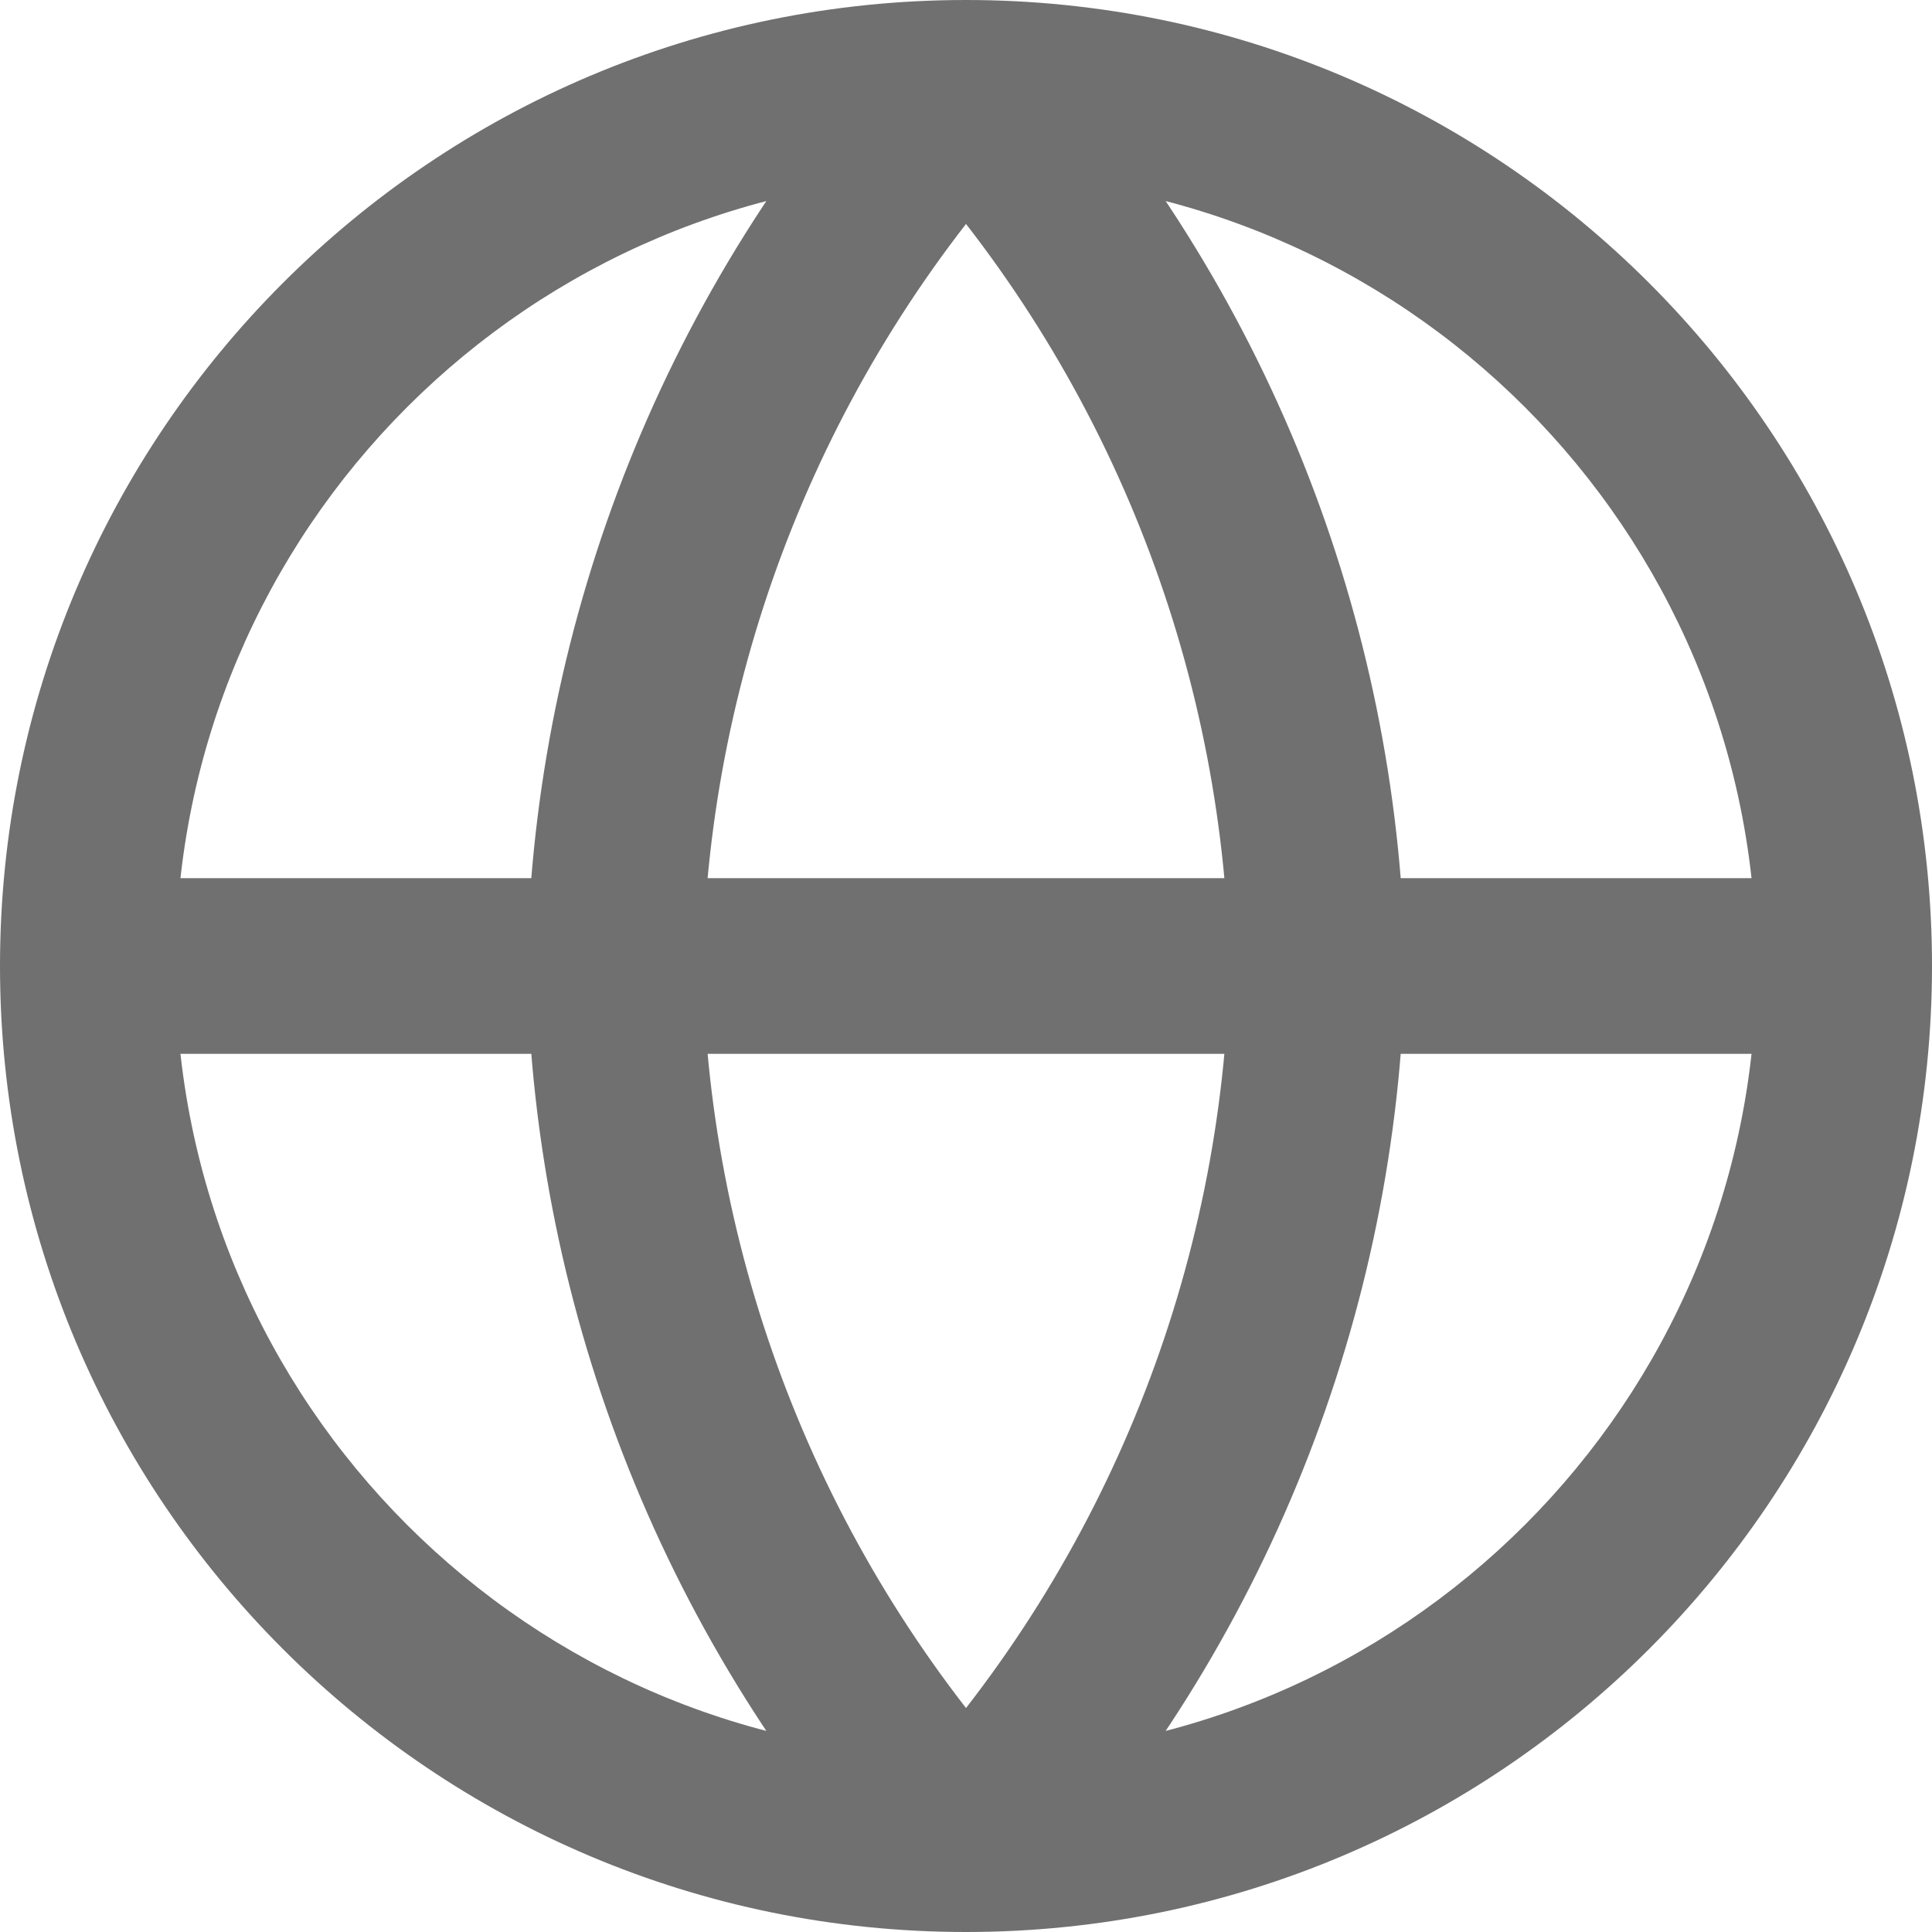 <svg width="22" height="22" viewBox="0 0 22 22" fill="none" xmlns="http://www.w3.org/2000/svg">
    <path d="M15 11L16 11.021C16 11.007 16 10.993 16 10.979L15 11ZM7 11L6 10.979C6 10.993 6 11.007 6 11.021L7 11ZM20 11C20 15.971 15.971 20 11 20V22C17.075 22 22 17.075 22 11H20ZM11 20C6.029 20 2 15.971 2 11H0C0 17.075 4.925 22 11 22V20ZM2 11C2 6.029 6.029 2 11 2V0C4.925 0 0 4.925 0 11H2ZM11 2C15.971 2 20 6.029 20 11H22C22 4.925 17.075 0 11 0V2ZM1 12H21V10H1V12ZM10.262 1.674C12.6 4.234 13.928 7.555 14 11.021L16 10.979C15.918 7.029 14.403 3.243 11.738 0.326L10.262 1.674ZM14 10.979C13.928 14.445 12.6 17.766 10.262 20.326L11.738 21.674C14.403 18.757 15.918 14.971 16 11.021L14 10.979ZM11.738 20.326C9.401 17.766 8.072 14.445 8 10.979L6 11.021C6.083 14.971 7.597 18.757 10.262 21.674L11.738 20.326ZM8 11.021C8.072 7.555 9.401 4.234 11.738 1.674L10.262 0.326C7.597 3.243 6.083 7.029 6 10.979L8 11.021Z" fill="black" fill-opacity="0.56"/>
</svg>

